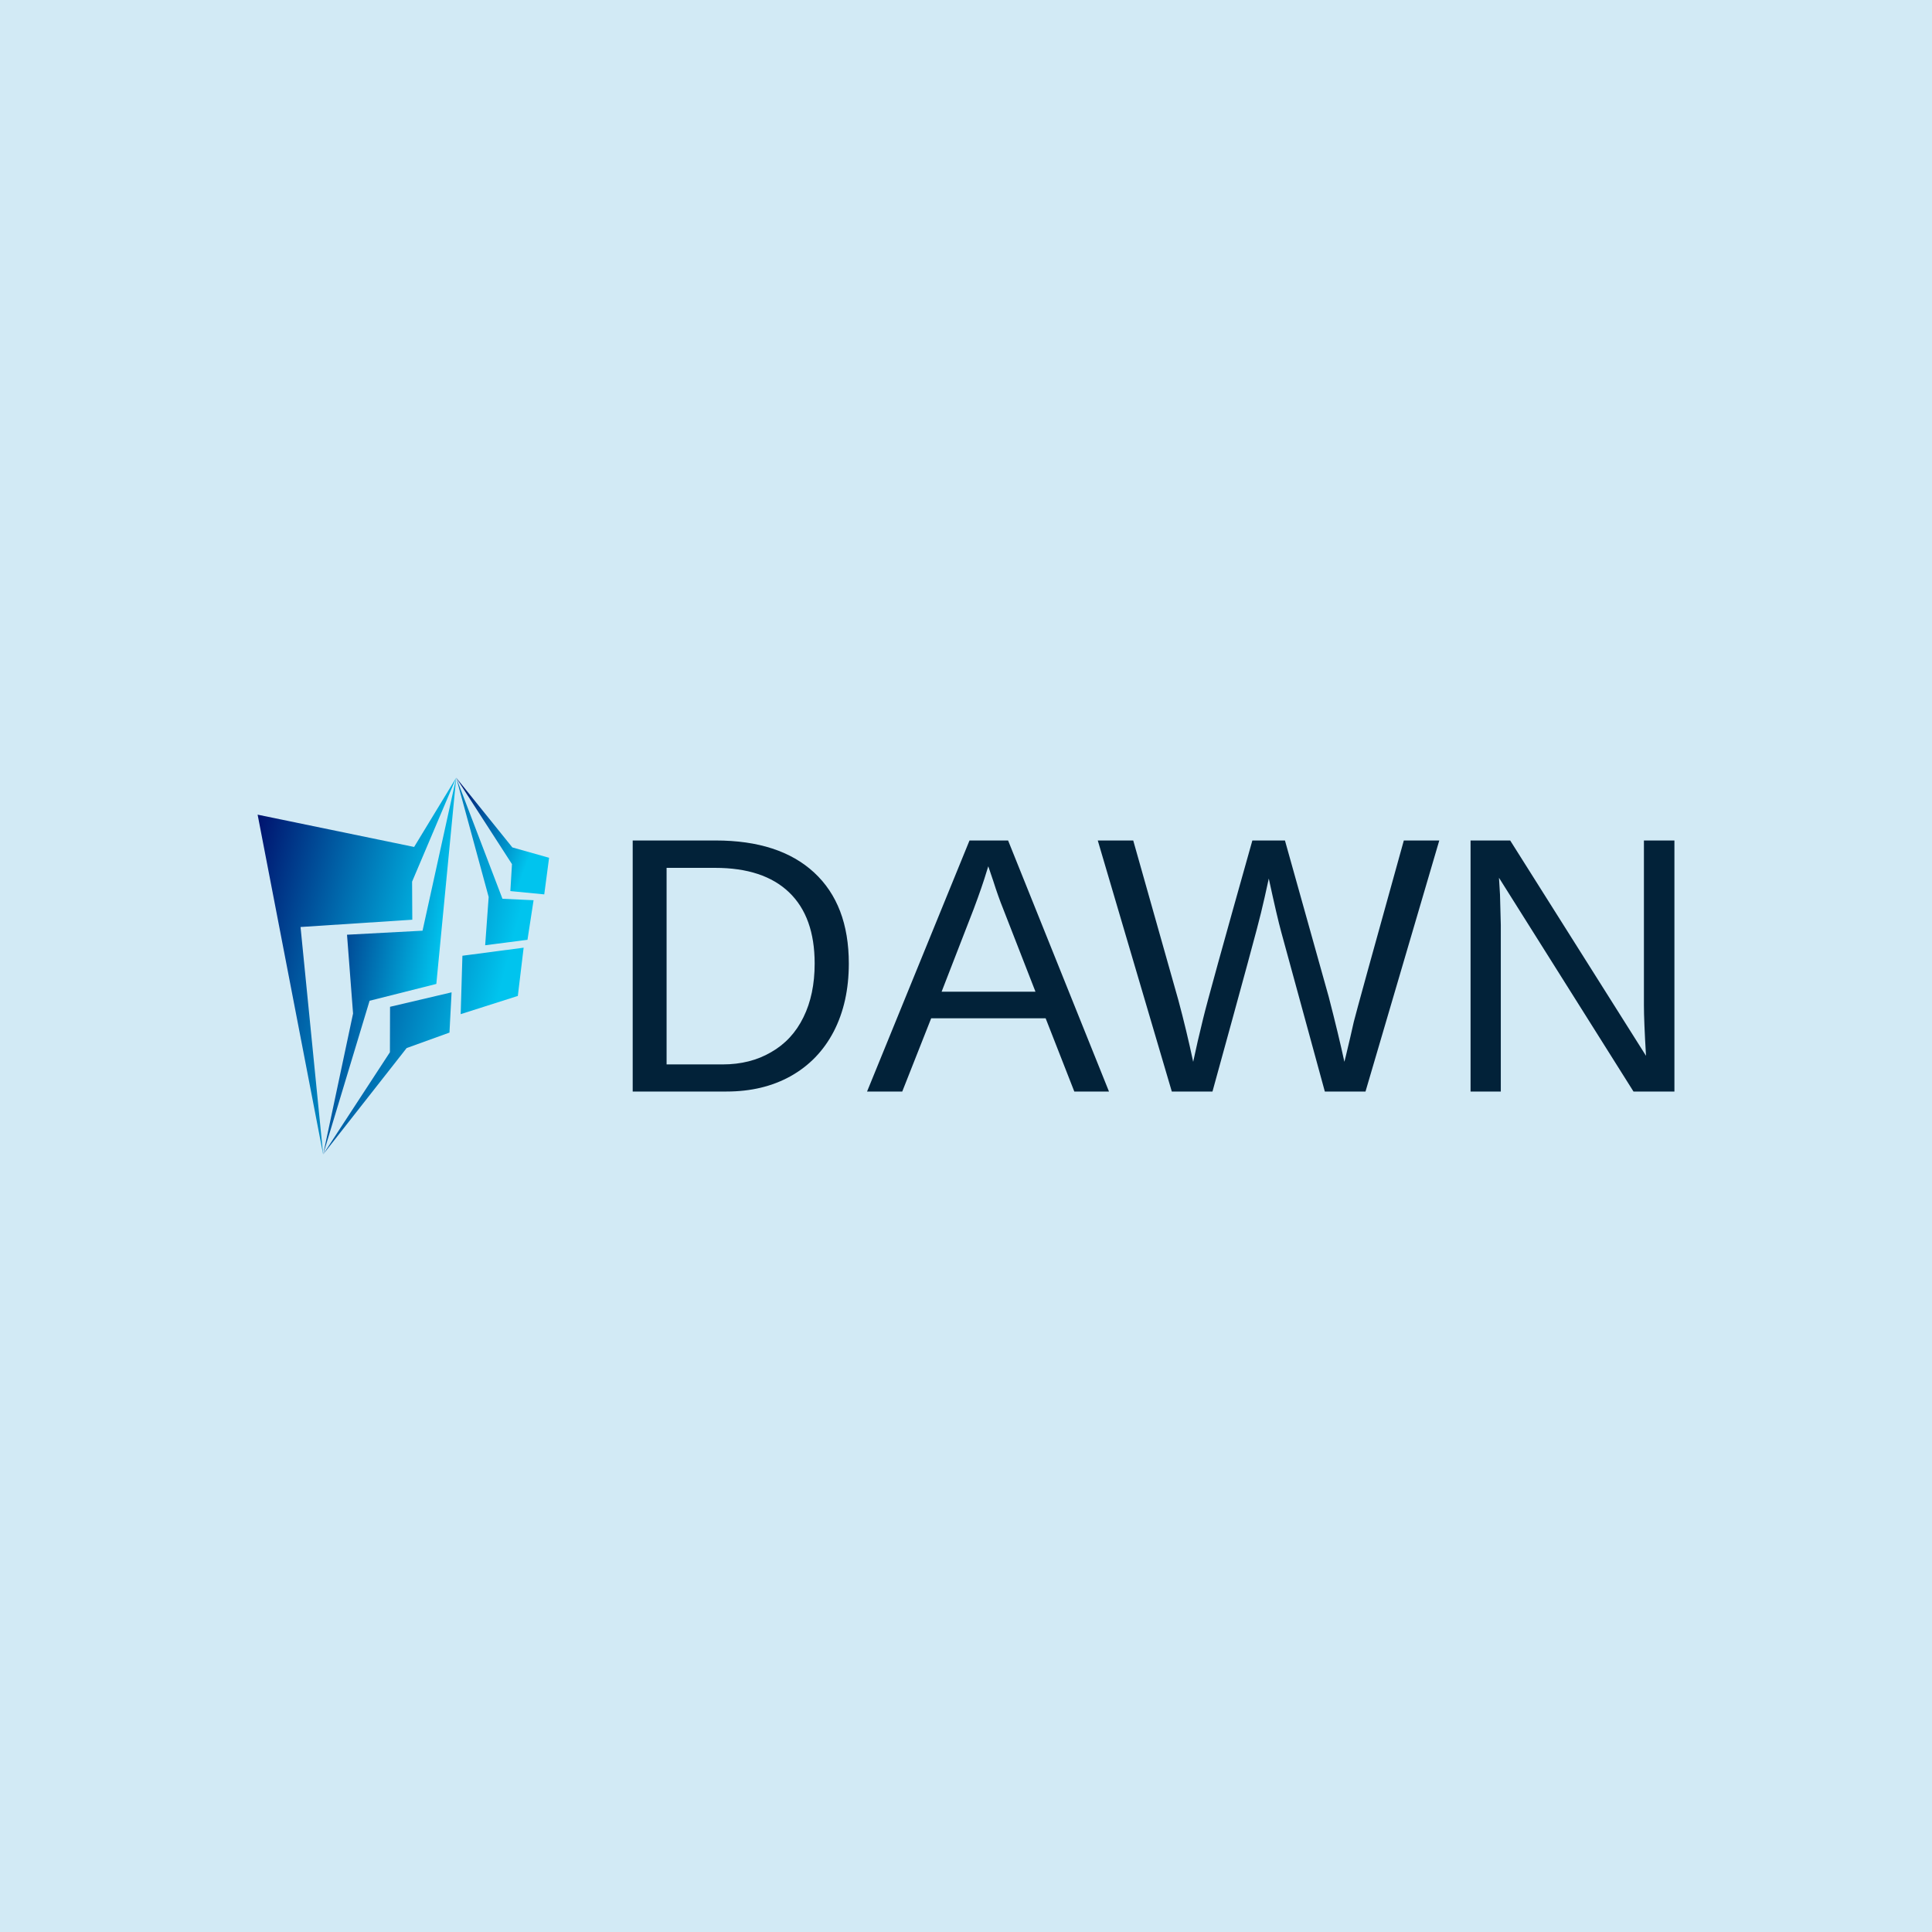 <svg data-v-fde0c5aa="" xmlns="http://www.w3.org/2000/svg" viewBox="0 0 300 300" class="iconLeft"><!----><defs data-v-fde0c5aa=""><!----></defs><rect data-v-fde0c5aa="" fill="#D2EAF5" x="0" y="0" width="300px" height="300px" class="logo-background-square"></rect><defs data-v-fde0c5aa=""><!----></defs><g data-v-fde0c5aa="" id="97841e9b-56b3-406c-9c62-6d2537c7c221" fill="#022239" transform="matrix(4.048,0,0,4.048,93.59,118.204)"><path d="M9.44 7.76L9.44 7.76Q9.44 9.25 8.86 10.37Q8.28 11.48 7.21 12.08Q6.15 12.67 4.75 12.67L4.75 12.67L1.15 12.67L1.15 3.04L4.33 3.04Q6.78 3.04 8.11 4.27Q9.44 5.50 9.44 7.76ZM8.13 7.76L8.13 7.76Q8.13 5.97 7.15 5.03Q6.17 4.09 4.31 4.09L4.31 4.09L2.45 4.09L2.45 11.63L4.60 11.63Q5.66 11.63 6.46 11.16Q7.27 10.70 7.70 9.82Q8.13 8.95 8.13 7.76ZM19.42 12.67L18.09 12.67L16.99 9.86L12.60 9.86L11.49 12.67L10.14 12.67L14.07 3.04L15.55 3.04L19.42 12.67ZM14.98 4.59L14.79 4.03L14.73 4.22Q14.56 4.79 14.23 5.67L14.23 5.67L13.00 8.84L16.60 8.84L15.36 5.66Q15.17 5.19 14.98 4.59L14.98 4.59ZM32.09 3.04L29.26 12.67L27.70 12.67L26.03 6.56Q25.87 5.98 25.55 4.50L25.55 4.50Q25.38 5.29 25.25 5.82Q25.13 6.36 23.39 12.67L23.39 12.67L21.83 12.67L18.99 3.04L20.35 3.04L22.08 9.16Q22.39 10.31 22.65 11.53L22.65 11.53Q22.81 10.77 23.03 9.88Q23.24 9.00 24.92 3.04L24.92 3.04L26.17 3.04L27.85 9.04Q28.23 10.51 28.45 11.53L28.45 11.53L28.51 11.29Q28.70 10.50 28.81 10.00Q28.93 9.51 30.73 3.04L30.73 3.04L32.09 3.04ZM41.11 12.67L39.54 12.67L34.38 4.47L34.42 5.13L34.45 6.28L34.45 12.67L33.29 12.67L33.29 3.04L34.81 3.04L40.02 11.30Q39.94 9.96 39.94 9.36L39.94 9.36L39.94 3.04L41.11 3.04L41.11 12.67Z"></path></g><defs data-v-fde0c5aa=""><linearGradient data-v-fde0c5aa="" gradientTransform="rotate(25)" id="1ff312e6-8e39-4803-9b17-8ef1910a75db" x1="0%" y1="0%" x2="100%" y2="0%"><stop data-v-fde0c5aa="" offset="0%" stop-color="#000A68" stop-opacity="1"></stop><stop data-v-fde0c5aa="" offset="100%" stop-color="#00C4EE" stop-opacity="1"></stop></linearGradient></defs><g data-v-fde0c5aa="" id="03c09a6e-d3ae-496c-b4df-d1eeca91a9cf" stroke="none" fill="url(#1ff312e6-8e39-4803-9b17-8ef1910a75db)" transform="matrix(0.598,0,0,0.598,32.239,120.166)"><g clip-rule="evenodd"><path d="M12.983 10.59l17.018 88.223-5.872-59.049 29.021-1.892-.054-9.883L64.549 1 53.622 18.977z"></path><path d="M59.389 54.548l5.16-53.541-8.74 39.716-19.612 1.045 1.57 20.462-7.766 36.583 12.057-39.899z"></path><path d="M62.8 67.182l.549-10.453-15.979 3.755-.032 11.797-17.337 26.532 21.68-27.616zM65.711 62.394l14.841-4.731 1.509-12.532-15.899 2.095zM72.07 44.502l10.988-1.417 1.581-10.278-8.079-.373L64.549 1l8.43 30.967z"></path><path d="M87.413 31.294l1.256-9.506-9.544-2.694L64.549 1l14.483 22.437-.422 7z"></path></g></g><!----></svg>